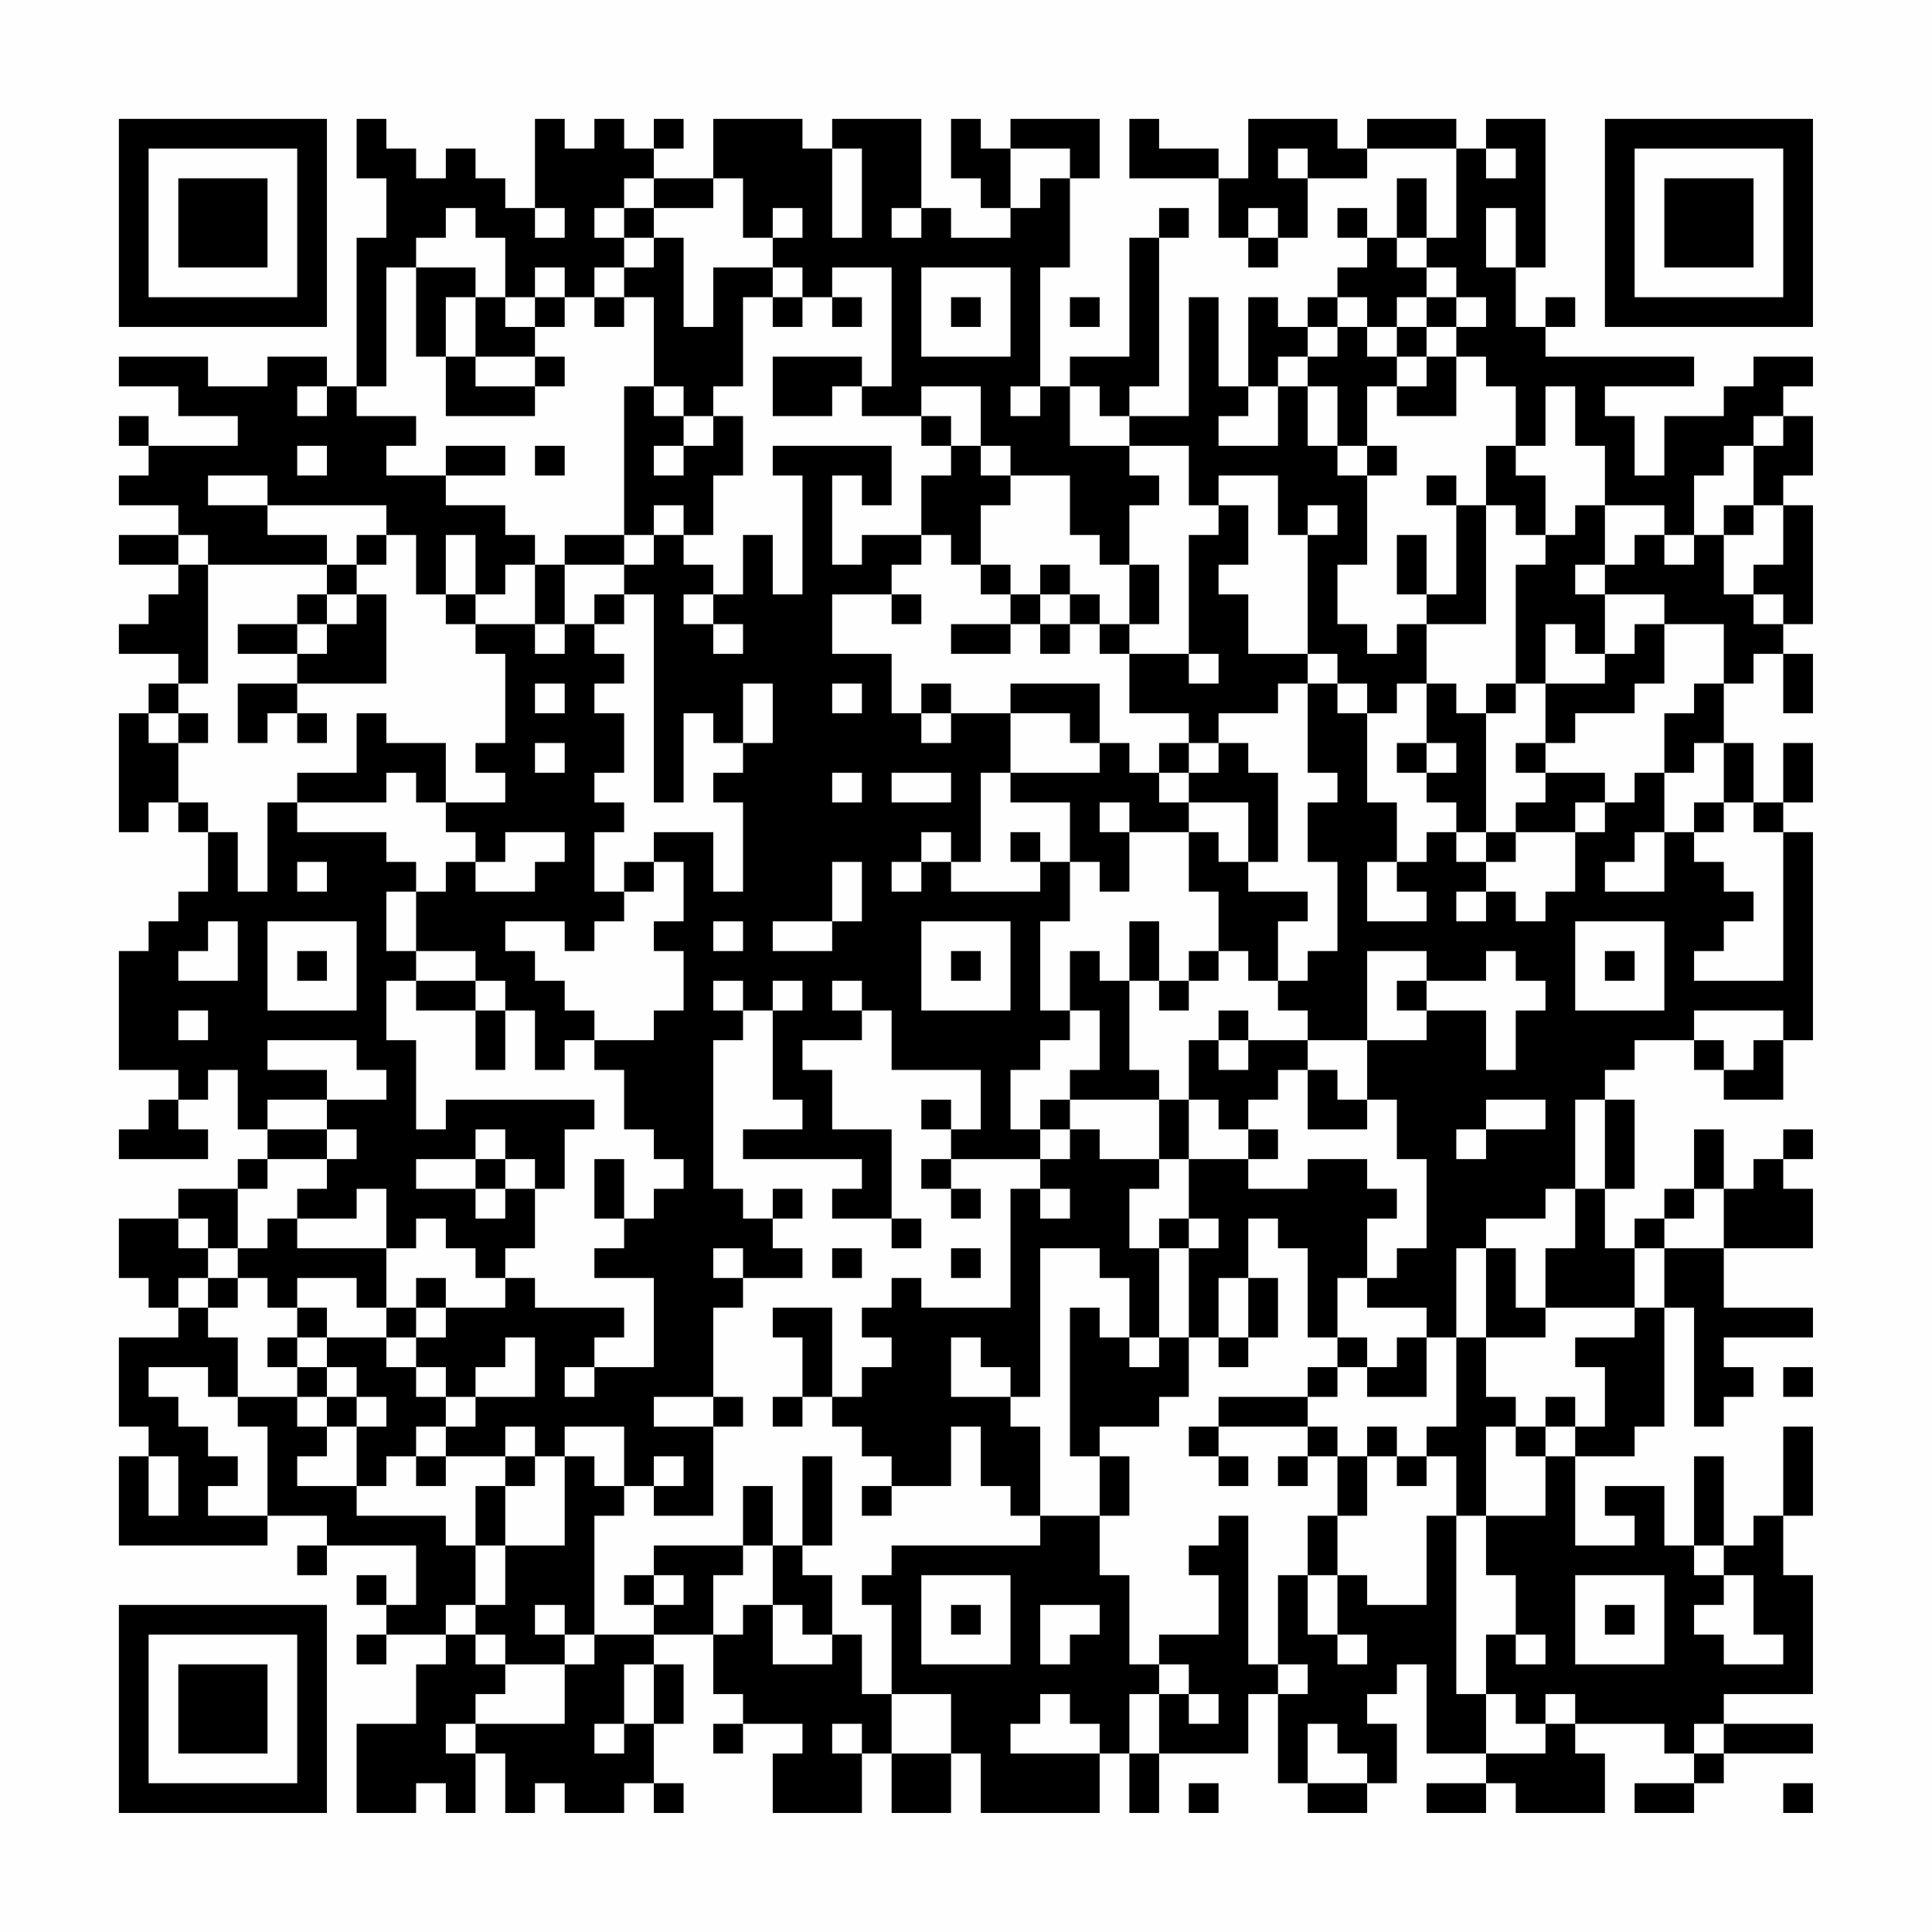 <?xml version="1.0" encoding="UTF-8"?>
<svg xmlns="http://www.w3.org/2000/svg" version="1.1" width="300" height="300" viewBox="0 0 300 300"><rect x="0" y="0" width="300" height="300" fill="#fefefe"/><g transform="scale(4.615)"><g transform="translate(4,4)"><path fill-rule="evenodd" d="M8 0L8 2L9 2L9 4L8 4L8 9L7 9L7 8L5 8L5 9L3 9L3 8L0 8L0 9L2 9L2 10L4 10L4 11L1 11L1 10L0 10L0 11L1 11L1 12L0 12L0 13L2 13L2 14L0 14L0 15L2 15L2 16L1 16L1 17L0 17L0 18L2 18L2 19L1 19L1 20L0 20L0 24L1 24L1 23L2 23L2 24L3 24L3 26L2 26L2 27L1 27L1 28L0 28L0 32L2 32L2 33L1 33L1 34L0 34L0 35L3 35L3 34L2 34L2 33L3 33L3 32L4 32L4 34L5 34L5 35L4 35L4 36L2 36L2 37L0 37L0 39L1 39L1 40L2 40L2 41L0 41L0 44L1 44L1 45L0 45L0 48L5 48L5 47L7 47L7 48L6 48L6 49L7 49L7 48L10 48L10 50L9 50L9 49L8 49L8 50L9 50L9 51L8 51L8 52L9 52L9 51L11 51L11 52L10 52L10 54L8 54L8 57L10 57L10 56L11 56L11 57L12 57L12 55L13 55L13 57L14 57L14 56L15 56L15 57L17 57L17 56L18 56L18 57L19 57L19 56L18 56L18 54L19 54L19 52L18 52L18 51L20 51L20 53L21 53L21 54L20 54L20 55L21 55L21 54L23 54L23 55L22 55L22 57L25 57L25 55L26 55L26 57L28 57L28 55L29 55L29 57L33 57L33 55L34 55L34 57L35 57L35 55L38 55L38 53L39 53L39 56L40 56L40 57L42 57L42 56L43 56L43 54L42 54L42 53L43 53L43 52L44 52L44 55L46 55L46 56L44 56L44 57L46 57L46 56L47 56L47 57L50 57L50 55L49 55L49 54L52 54L52 55L53 55L53 56L51 56L51 57L53 57L53 56L54 56L54 55L57 55L57 54L54 54L54 53L57 53L57 49L56 49L56 47L57 47L57 44L56 44L56 47L55 47L55 48L54 48L54 45L53 45L53 48L52 48L52 46L50 46L50 47L51 47L51 48L49 48L49 45L51 45L51 44L52 44L52 40L53 40L53 44L54 44L54 43L55 43L55 42L54 42L54 41L57 41L57 40L54 40L54 38L57 38L57 36L56 36L56 35L57 35L57 34L56 34L56 35L55 35L55 36L54 36L54 34L53 34L53 36L52 36L52 37L51 37L51 38L50 38L50 36L51 36L51 33L50 33L50 32L51 32L51 31L53 31L53 32L54 32L54 33L56 33L56 31L57 31L57 24L56 24L56 23L57 23L57 21L56 21L56 23L55 23L55 21L54 21L54 19L55 19L55 18L56 18L56 20L57 20L57 18L56 18L56 17L57 17L57 13L56 13L56 12L57 12L57 10L56 10L56 9L57 9L57 8L55 8L55 9L54 9L54 10L52 10L52 12L51 12L51 10L50 10L50 9L53 9L53 8L48 8L48 7L49 7L49 6L48 6L48 7L47 7L47 5L48 5L48 0L46 0L46 1L45 1L45 0L42 0L42 1L41 1L41 0L38 0L38 2L37 2L37 1L35 1L35 0L34 0L34 2L37 2L37 4L38 4L38 5L39 5L39 4L40 4L40 2L42 2L42 1L45 1L45 4L44 4L44 2L43 2L43 4L42 4L42 3L41 3L41 4L42 4L42 5L41 5L41 6L40 6L40 7L39 7L39 6L38 6L38 9L37 9L37 6L36 6L36 10L34 10L34 9L35 9L35 4L36 4L36 3L35 3L35 4L34 4L34 8L32 8L32 9L31 9L31 5L32 5L32 2L33 2L33 0L30 0L30 1L29 1L29 0L28 0L28 2L29 2L29 3L30 3L30 4L28 4L28 3L27 3L27 0L24 0L24 1L23 1L23 0L20 0L20 2L18 2L18 1L19 1L19 0L18 0L18 1L17 1L17 0L16 0L16 1L15 1L15 0L14 0L14 3L13 3L13 2L12 2L12 1L11 1L11 2L10 2L10 1L9 1L9 0ZM24 1L24 4L25 4L25 1ZM30 1L30 3L31 3L31 2L32 2L32 1ZM39 1L39 2L40 2L40 1ZM46 1L46 2L47 2L47 1ZM17 2L17 3L16 3L16 4L17 4L17 5L16 5L16 6L15 6L15 5L14 5L14 6L13 6L13 4L12 4L12 3L11 3L11 4L10 4L10 5L9 5L9 9L8 9L8 10L10 10L10 11L9 11L9 12L11 12L11 13L13 13L13 14L14 14L14 15L13 15L13 16L12 16L12 14L11 14L11 16L10 16L10 14L9 14L9 13L5 13L5 12L3 12L3 13L5 13L5 14L7 14L7 15L3 15L3 14L2 14L2 15L3 15L3 19L2 19L2 20L1 20L1 21L2 21L2 23L3 23L3 24L4 24L4 26L5 26L5 23L6 23L6 24L9 24L9 25L10 25L10 26L9 26L9 28L10 28L10 29L9 29L9 31L10 31L10 34L11 34L11 33L16 33L16 34L15 34L15 36L14 36L14 35L13 35L13 34L12 34L12 35L10 35L10 36L12 36L12 37L13 37L13 36L14 36L14 38L13 38L13 39L12 39L12 38L11 38L11 37L10 37L10 38L9 38L9 36L8 36L8 37L6 37L6 36L7 36L7 35L8 35L8 34L7 34L7 33L9 33L9 32L8 32L8 31L5 31L5 32L7 32L7 33L5 33L5 34L7 34L7 35L5 35L5 36L4 36L4 38L3 38L3 37L2 37L2 38L3 38L3 39L2 39L2 40L3 40L3 41L4 41L4 43L3 43L3 42L1 42L1 43L2 43L2 44L3 44L3 45L4 45L4 46L3 46L3 47L5 47L5 44L4 44L4 43L6 43L6 44L7 44L7 45L6 45L6 46L8 46L8 47L11 47L11 48L12 48L12 50L11 50L11 51L12 51L12 52L13 52L13 53L12 53L12 54L11 54L11 55L12 55L12 54L15 54L15 52L16 52L16 51L18 51L18 50L19 50L19 49L18 49L18 48L21 48L21 49L20 49L20 51L21 51L21 50L22 50L22 52L24 52L24 51L25 51L25 53L26 53L26 55L28 55L28 53L26 53L26 50L25 50L25 49L26 49L26 48L31 48L31 47L33 47L33 49L34 49L34 52L35 52L35 53L34 53L34 55L35 55L35 53L36 53L36 54L37 54L37 53L36 53L36 52L35 52L35 51L37 51L37 49L36 49L36 48L37 48L37 47L38 47L38 52L39 52L39 53L40 53L40 52L39 52L39 49L40 49L40 51L41 51L41 52L42 52L42 51L41 51L41 49L42 49L42 50L44 50L44 47L45 47L45 53L46 53L46 55L48 55L48 54L49 54L49 53L48 53L48 54L47 54L47 53L46 53L46 51L47 51L47 52L48 52L48 51L47 51L47 49L46 49L46 47L48 47L48 45L49 45L49 44L50 44L50 42L49 42L49 41L51 41L51 40L52 40L52 38L54 38L54 36L53 36L53 37L52 37L52 38L51 38L51 40L48 40L48 38L49 38L49 36L50 36L50 33L49 33L49 36L48 36L48 37L46 37L46 38L45 38L45 41L44 41L44 40L42 40L42 39L43 39L43 38L44 38L44 35L43 35L43 33L42 33L42 31L44 31L44 30L46 30L46 32L47 32L47 30L48 30L48 29L47 29L47 28L46 28L46 29L44 29L44 28L42 28L42 31L40 31L40 30L39 30L39 29L40 29L40 28L41 28L41 25L40 25L40 23L41 23L41 22L40 22L40 19L41 19L41 20L42 20L42 23L43 23L43 25L42 25L42 27L44 27L44 26L43 26L43 25L44 25L44 24L45 24L45 25L46 25L46 26L45 26L45 27L46 27L46 26L47 26L47 27L48 27L48 26L49 26L49 24L50 24L50 23L51 23L51 22L52 22L52 24L51 24L51 25L50 25L50 26L52 26L52 24L53 24L53 25L54 25L54 26L55 26L55 27L54 27L54 28L53 28L53 29L56 29L56 24L55 24L55 23L54 23L54 21L53 21L53 22L52 22L52 20L53 20L53 19L54 19L54 17L52 17L52 16L50 16L50 15L51 15L51 14L52 14L52 15L53 15L53 14L54 14L54 16L55 16L55 17L56 17L56 16L55 16L55 15L56 15L56 13L55 13L55 11L56 11L56 10L55 10L55 11L54 11L54 12L53 12L53 14L52 14L52 13L50 13L50 11L49 11L49 9L48 9L48 11L47 11L47 9L46 9L46 8L45 8L45 7L46 7L46 6L45 6L45 5L44 5L44 4L43 4L43 5L44 5L44 6L43 6L43 7L42 7L42 6L41 6L41 7L40 7L40 8L39 8L39 9L38 9L38 10L37 10L37 11L39 11L39 9L40 9L40 11L41 11L41 12L42 12L42 15L41 15L41 17L42 17L42 18L43 18L43 17L44 17L44 19L43 19L43 20L42 20L42 19L41 19L41 18L40 18L40 14L41 14L41 13L40 13L40 14L39 14L39 12L37 12L37 13L36 13L36 11L34 11L34 10L33 10L33 9L32 9L32 11L34 11L34 12L35 12L35 13L34 13L34 15L33 15L33 14L32 14L32 12L30 12L30 11L29 11L29 9L27 9L27 10L25 10L25 9L26 9L26 5L24 5L24 6L23 6L23 5L22 5L22 4L23 4L23 3L22 3L22 4L21 4L21 2L20 2L20 3L18 3L18 2ZM14 3L14 4L15 4L15 3ZM17 3L17 4L18 4L18 5L17 5L17 6L16 6L16 7L17 7L17 6L18 6L18 9L17 9L17 14L15 14L15 15L14 15L14 17L12 17L12 16L11 16L11 17L12 17L12 18L13 18L13 21L12 21L12 22L13 22L13 23L11 23L11 21L9 21L9 20L8 20L8 22L6 22L6 23L9 23L9 22L10 22L10 23L11 23L11 24L12 24L12 25L11 25L11 26L10 26L10 28L12 28L12 29L10 29L10 30L12 30L12 32L13 32L13 30L14 30L14 32L15 32L15 31L16 31L16 32L17 32L17 34L18 34L18 35L19 35L19 36L18 36L18 37L17 37L17 35L16 35L16 37L17 37L17 38L16 38L16 39L18 39L18 42L16 42L16 41L17 41L17 40L14 40L14 39L13 39L13 40L11 40L11 39L10 39L10 40L9 40L9 38L6 38L6 37L5 37L5 38L4 38L4 39L3 39L3 40L4 40L4 39L5 39L5 40L6 40L6 41L5 41L5 42L6 42L6 43L7 43L7 44L8 44L8 46L9 46L9 45L10 45L10 46L11 46L11 45L13 45L13 46L12 46L12 48L13 48L13 50L12 50L12 51L13 51L13 52L15 52L15 51L16 51L16 47L17 47L17 46L18 46L18 47L20 47L20 44L21 44L21 43L20 43L20 40L21 40L21 39L23 39L23 38L22 38L22 37L23 37L23 36L22 36L22 37L21 37L21 36L20 36L20 31L21 31L21 30L22 30L22 33L23 33L23 34L21 34L21 35L25 35L25 36L24 36L24 37L26 37L26 38L27 38L27 37L26 37L26 34L24 34L24 32L23 32L23 31L25 31L25 30L26 30L26 32L29 32L29 34L28 34L28 33L27 33L27 34L28 34L28 35L27 35L27 36L28 36L28 37L29 37L29 36L28 36L28 35L31 35L31 36L30 36L30 40L27 40L27 39L26 39L26 40L25 40L25 41L26 41L26 42L25 42L25 43L24 43L24 40L22 40L22 41L23 41L23 43L22 43L22 44L23 44L23 43L24 43L24 44L25 44L25 45L26 45L26 46L25 46L25 47L26 47L26 46L28 46L28 44L29 44L29 46L30 46L30 47L31 47L31 44L30 44L30 43L31 43L31 38L33 38L33 39L34 39L34 41L33 41L33 40L32 40L32 45L33 45L33 47L34 47L34 45L33 45L33 44L35 44L35 43L36 43L36 41L37 41L37 42L38 42L38 41L39 41L39 39L38 39L38 37L39 37L39 38L40 38L40 41L41 41L41 42L40 42L40 43L37 43L37 44L36 44L36 45L37 45L37 46L38 46L38 45L37 45L37 44L40 44L40 45L39 45L39 46L40 46L40 45L41 45L41 47L40 47L40 49L41 49L41 47L42 47L42 45L43 45L43 46L44 46L44 45L45 45L45 47L46 47L46 44L47 44L47 45L48 45L48 44L49 44L49 43L48 43L48 44L47 44L47 43L46 43L46 41L48 41L48 40L47 40L47 38L46 38L46 41L45 41L45 44L44 44L44 45L43 45L43 44L42 44L42 45L41 45L41 44L40 44L40 43L41 43L41 42L42 42L42 43L44 43L44 41L43 41L43 42L42 42L42 41L41 41L41 39L42 39L42 37L43 37L43 36L42 36L42 35L40 35L40 36L38 36L38 35L39 35L39 34L38 34L38 33L39 33L39 32L40 32L40 34L42 34L42 33L41 33L41 32L40 32L40 31L38 31L38 30L37 30L37 31L36 31L36 33L35 33L35 32L34 32L34 29L35 29L35 30L36 30L36 29L37 29L37 28L38 28L38 29L39 29L39 27L40 27L40 26L38 26L38 25L39 25L39 22L38 22L38 21L37 21L37 20L39 20L39 19L40 19L40 18L38 18L38 16L37 16L37 15L38 15L38 13L37 13L37 14L36 14L36 18L34 18L34 17L35 17L35 15L34 15L34 17L33 17L33 16L32 16L32 15L31 15L31 16L30 16L30 15L29 15L29 13L30 13L30 12L29 12L29 11L28 11L28 10L27 10L27 11L28 11L28 12L27 12L27 14L25 14L25 15L24 15L24 12L25 12L25 13L26 13L26 11L22 11L22 12L23 12L23 16L22 16L22 14L21 14L21 16L20 16L20 15L19 15L19 14L20 14L20 12L21 12L21 10L20 10L20 9L21 9L21 6L22 6L22 7L23 7L23 6L22 6L22 5L20 5L20 7L19 7L19 4L18 4L18 3ZM26 3L26 4L27 4L27 3ZM38 3L38 4L39 4L39 3ZM46 3L46 5L47 5L47 3ZM10 5L10 8L11 8L11 10L14 10L14 9L15 9L15 8L14 8L14 7L15 7L15 6L14 6L14 7L13 7L13 6L12 6L12 5ZM27 5L27 8L30 8L30 5ZM11 6L11 8L12 8L12 9L14 9L14 8L12 8L12 6ZM24 6L24 7L25 7L25 6ZM28 6L28 7L29 7L29 6ZM32 6L32 7L33 7L33 6ZM44 6L44 7L43 7L43 8L42 8L42 7L41 7L41 8L40 8L40 9L41 9L41 11L42 11L42 12L43 12L43 11L42 11L42 9L43 9L43 10L45 10L45 8L44 8L44 7L45 7L45 6ZM22 8L22 10L24 10L24 9L25 9L25 8ZM43 8L43 9L44 9L44 8ZM6 9L6 10L7 10L7 9ZM18 9L18 10L19 10L19 11L18 11L18 12L19 12L19 11L20 11L20 10L19 10L19 9ZM30 9L30 10L31 10L31 9ZM6 11L6 12L7 12L7 11ZM11 11L11 12L13 12L13 11ZM14 11L14 12L15 12L15 11ZM46 11L46 13L45 13L45 12L44 12L44 13L45 13L45 16L44 16L44 14L43 14L43 16L44 16L44 17L46 17L46 13L47 13L47 14L48 14L48 15L47 15L47 19L46 19L46 20L45 20L45 19L44 19L44 21L43 21L43 22L44 22L44 23L45 23L45 24L46 24L46 25L47 25L47 24L49 24L49 23L50 23L50 22L48 22L48 21L49 21L49 20L51 20L51 19L52 19L52 17L51 17L51 18L50 18L50 16L49 16L49 15L50 15L50 13L49 13L49 14L48 14L48 12L47 12L47 11ZM18 13L18 14L17 14L17 15L15 15L15 17L14 17L14 18L15 18L15 17L16 17L16 18L17 18L17 19L16 19L16 20L17 20L17 22L16 22L16 23L17 23L17 24L16 24L16 26L17 26L17 27L16 27L16 28L15 28L15 27L13 27L13 28L14 28L14 29L15 29L15 30L16 30L16 31L18 31L18 30L19 30L19 28L18 28L18 27L19 27L19 25L18 25L18 24L20 24L20 26L21 26L21 23L20 23L20 22L21 22L21 21L22 21L22 19L21 19L21 21L20 21L20 20L19 20L19 23L18 23L18 16L17 16L17 15L18 15L18 14L19 14L19 13ZM54 13L54 14L55 14L55 13ZM8 14L8 15L7 15L7 16L6 16L6 17L4 17L4 18L6 18L6 19L4 19L4 21L5 21L5 20L6 20L6 21L7 21L7 20L6 20L6 19L9 19L9 16L8 16L8 15L9 15L9 14ZM27 14L27 15L26 15L26 16L24 16L24 18L26 18L26 20L27 20L27 21L28 21L28 20L30 20L30 22L29 22L29 25L28 25L28 24L27 24L27 25L26 25L26 26L27 26L27 25L28 25L28 26L31 26L31 25L32 25L32 27L31 27L31 30L32 30L32 31L31 31L31 32L30 32L30 34L31 34L31 35L32 35L32 34L33 34L33 35L35 35L35 36L34 36L34 38L35 38L35 41L34 41L34 42L35 42L35 41L36 41L36 38L37 38L37 37L36 37L36 35L38 35L38 34L37 34L37 33L36 33L36 35L35 35L35 33L32 33L32 32L33 32L33 30L32 30L32 28L33 28L33 29L34 29L34 27L35 27L35 29L36 29L36 28L37 28L37 26L36 26L36 24L37 24L37 25L38 25L38 23L36 23L36 22L37 22L37 21L36 21L36 20L34 20L34 18L33 18L33 17L32 17L32 16L31 16L31 17L30 17L30 16L29 16L29 15L28 15L28 14ZM7 16L7 17L6 17L6 18L7 18L7 17L8 17L8 16ZM16 16L16 17L17 17L17 16ZM19 16L19 17L20 17L20 18L21 18L21 17L20 17L20 16ZM26 16L26 17L27 17L27 16ZM28 17L28 18L30 18L30 17ZM31 17L31 18L32 18L32 17ZM48 17L48 19L47 19L47 20L46 20L46 24L47 24L47 23L48 23L48 22L47 22L47 21L48 21L48 19L50 19L50 18L49 18L49 17ZM36 18L36 19L37 19L37 18ZM14 19L14 20L15 20L15 19ZM24 19L24 20L25 20L25 19ZM27 19L27 20L28 20L28 19ZM30 19L30 20L32 20L32 21L33 21L33 22L30 22L30 23L32 23L32 25L33 25L33 26L34 26L34 24L36 24L36 23L35 23L35 22L36 22L36 21L35 21L35 22L34 22L34 21L33 21L33 19ZM2 20L2 21L3 21L3 20ZM14 21L14 22L15 22L15 21ZM44 21L44 22L45 22L45 21ZM24 22L24 23L25 23L25 22ZM26 22L26 23L28 23L28 22ZM33 23L33 24L34 24L34 23ZM53 23L53 24L54 24L54 23ZM13 24L13 25L12 25L12 26L14 26L14 25L15 25L15 24ZM30 24L30 25L31 25L31 24ZM6 25L6 26L7 26L7 25ZM17 25L17 26L18 26L18 25ZM24 25L24 27L22 27L22 28L24 28L24 27L25 27L25 25ZM3 27L3 28L2 28L2 29L4 29L4 27ZM5 27L5 30L8 30L8 27ZM20 27L20 28L21 28L21 27ZM27 27L27 30L30 30L30 27ZM49 27L49 30L52 30L52 27ZM6 28L6 29L7 29L7 28ZM28 28L28 29L29 29L29 28ZM50 28L50 29L51 29L51 28ZM12 29L12 30L13 30L13 29ZM20 29L20 30L21 30L21 29ZM22 29L22 30L23 30L23 29ZM24 29L24 30L25 30L25 29ZM43 29L43 30L44 30L44 29ZM2 30L2 31L3 31L3 30ZM53 30L53 31L54 31L54 32L55 32L55 31L56 31L56 30ZM37 31L37 32L38 32L38 31ZM31 33L31 34L32 34L32 33ZM46 33L46 34L45 34L45 35L46 35L46 34L48 34L48 33ZM12 35L12 36L13 36L13 35ZM31 36L31 37L32 37L32 36ZM35 37L35 38L36 38L36 37ZM20 38L20 39L21 39L21 38ZM24 38L24 39L25 39L25 38ZM28 38L28 39L29 39L29 38ZM6 39L6 40L7 40L7 41L6 41L6 42L7 42L7 43L8 43L8 44L9 44L9 43L8 43L8 42L7 42L7 41L9 41L9 42L10 42L10 43L11 43L11 44L10 44L10 45L11 45L11 44L12 44L12 43L14 43L14 41L13 41L13 42L12 42L12 43L11 43L11 42L10 42L10 41L11 41L11 40L10 40L10 41L9 41L9 40L8 40L8 39ZM37 39L37 41L38 41L38 39ZM28 41L28 43L30 43L30 42L29 42L29 41ZM15 42L15 43L16 43L16 42ZM56 42L56 43L57 43L57 42ZM18 43L18 44L20 44L20 43ZM13 44L13 45L14 45L14 46L13 46L13 48L15 48L15 45L16 45L16 46L17 46L17 44L15 44L15 45L14 45L14 44ZM1 45L1 47L2 47L2 45ZM18 45L18 46L19 46L19 45ZM23 45L23 48L22 48L22 46L21 46L21 48L22 48L22 50L23 50L23 51L24 51L24 49L23 49L23 48L24 48L24 45ZM53 48L53 49L54 49L54 50L53 50L53 51L54 51L54 52L56 52L56 51L55 51L55 49L54 49L54 48ZM17 49L17 50L18 50L18 49ZM27 49L27 52L30 52L30 49ZM49 49L49 52L52 52L52 49ZM14 50L14 51L15 51L15 50ZM28 50L28 51L29 51L29 50ZM31 50L31 52L32 52L32 51L33 51L33 50ZM50 50L50 51L51 51L51 50ZM17 52L17 54L16 54L16 55L17 55L17 54L18 54L18 52ZM31 53L31 54L30 54L30 55L33 55L33 54L32 54L32 53ZM24 54L24 55L25 55L25 54ZM40 54L40 56L42 56L42 55L41 55L41 54ZM53 54L53 55L54 55L54 54ZM36 56L36 57L37 57L37 56ZM56 56L56 57L57 57L57 56ZM0 0L0 7L7 7L7 0ZM1 1L1 6L6 6L6 1ZM2 2L2 5L5 5L5 2ZM50 0L50 7L57 7L57 0ZM51 1L51 6L56 6L56 1ZM52 2L52 5L55 5L55 2ZM0 50L0 57L7 57L7 50ZM1 51L1 56L6 56L6 51ZM2 52L2 55L5 55L5 52Z" fill="#000000"/></g></g></svg>
